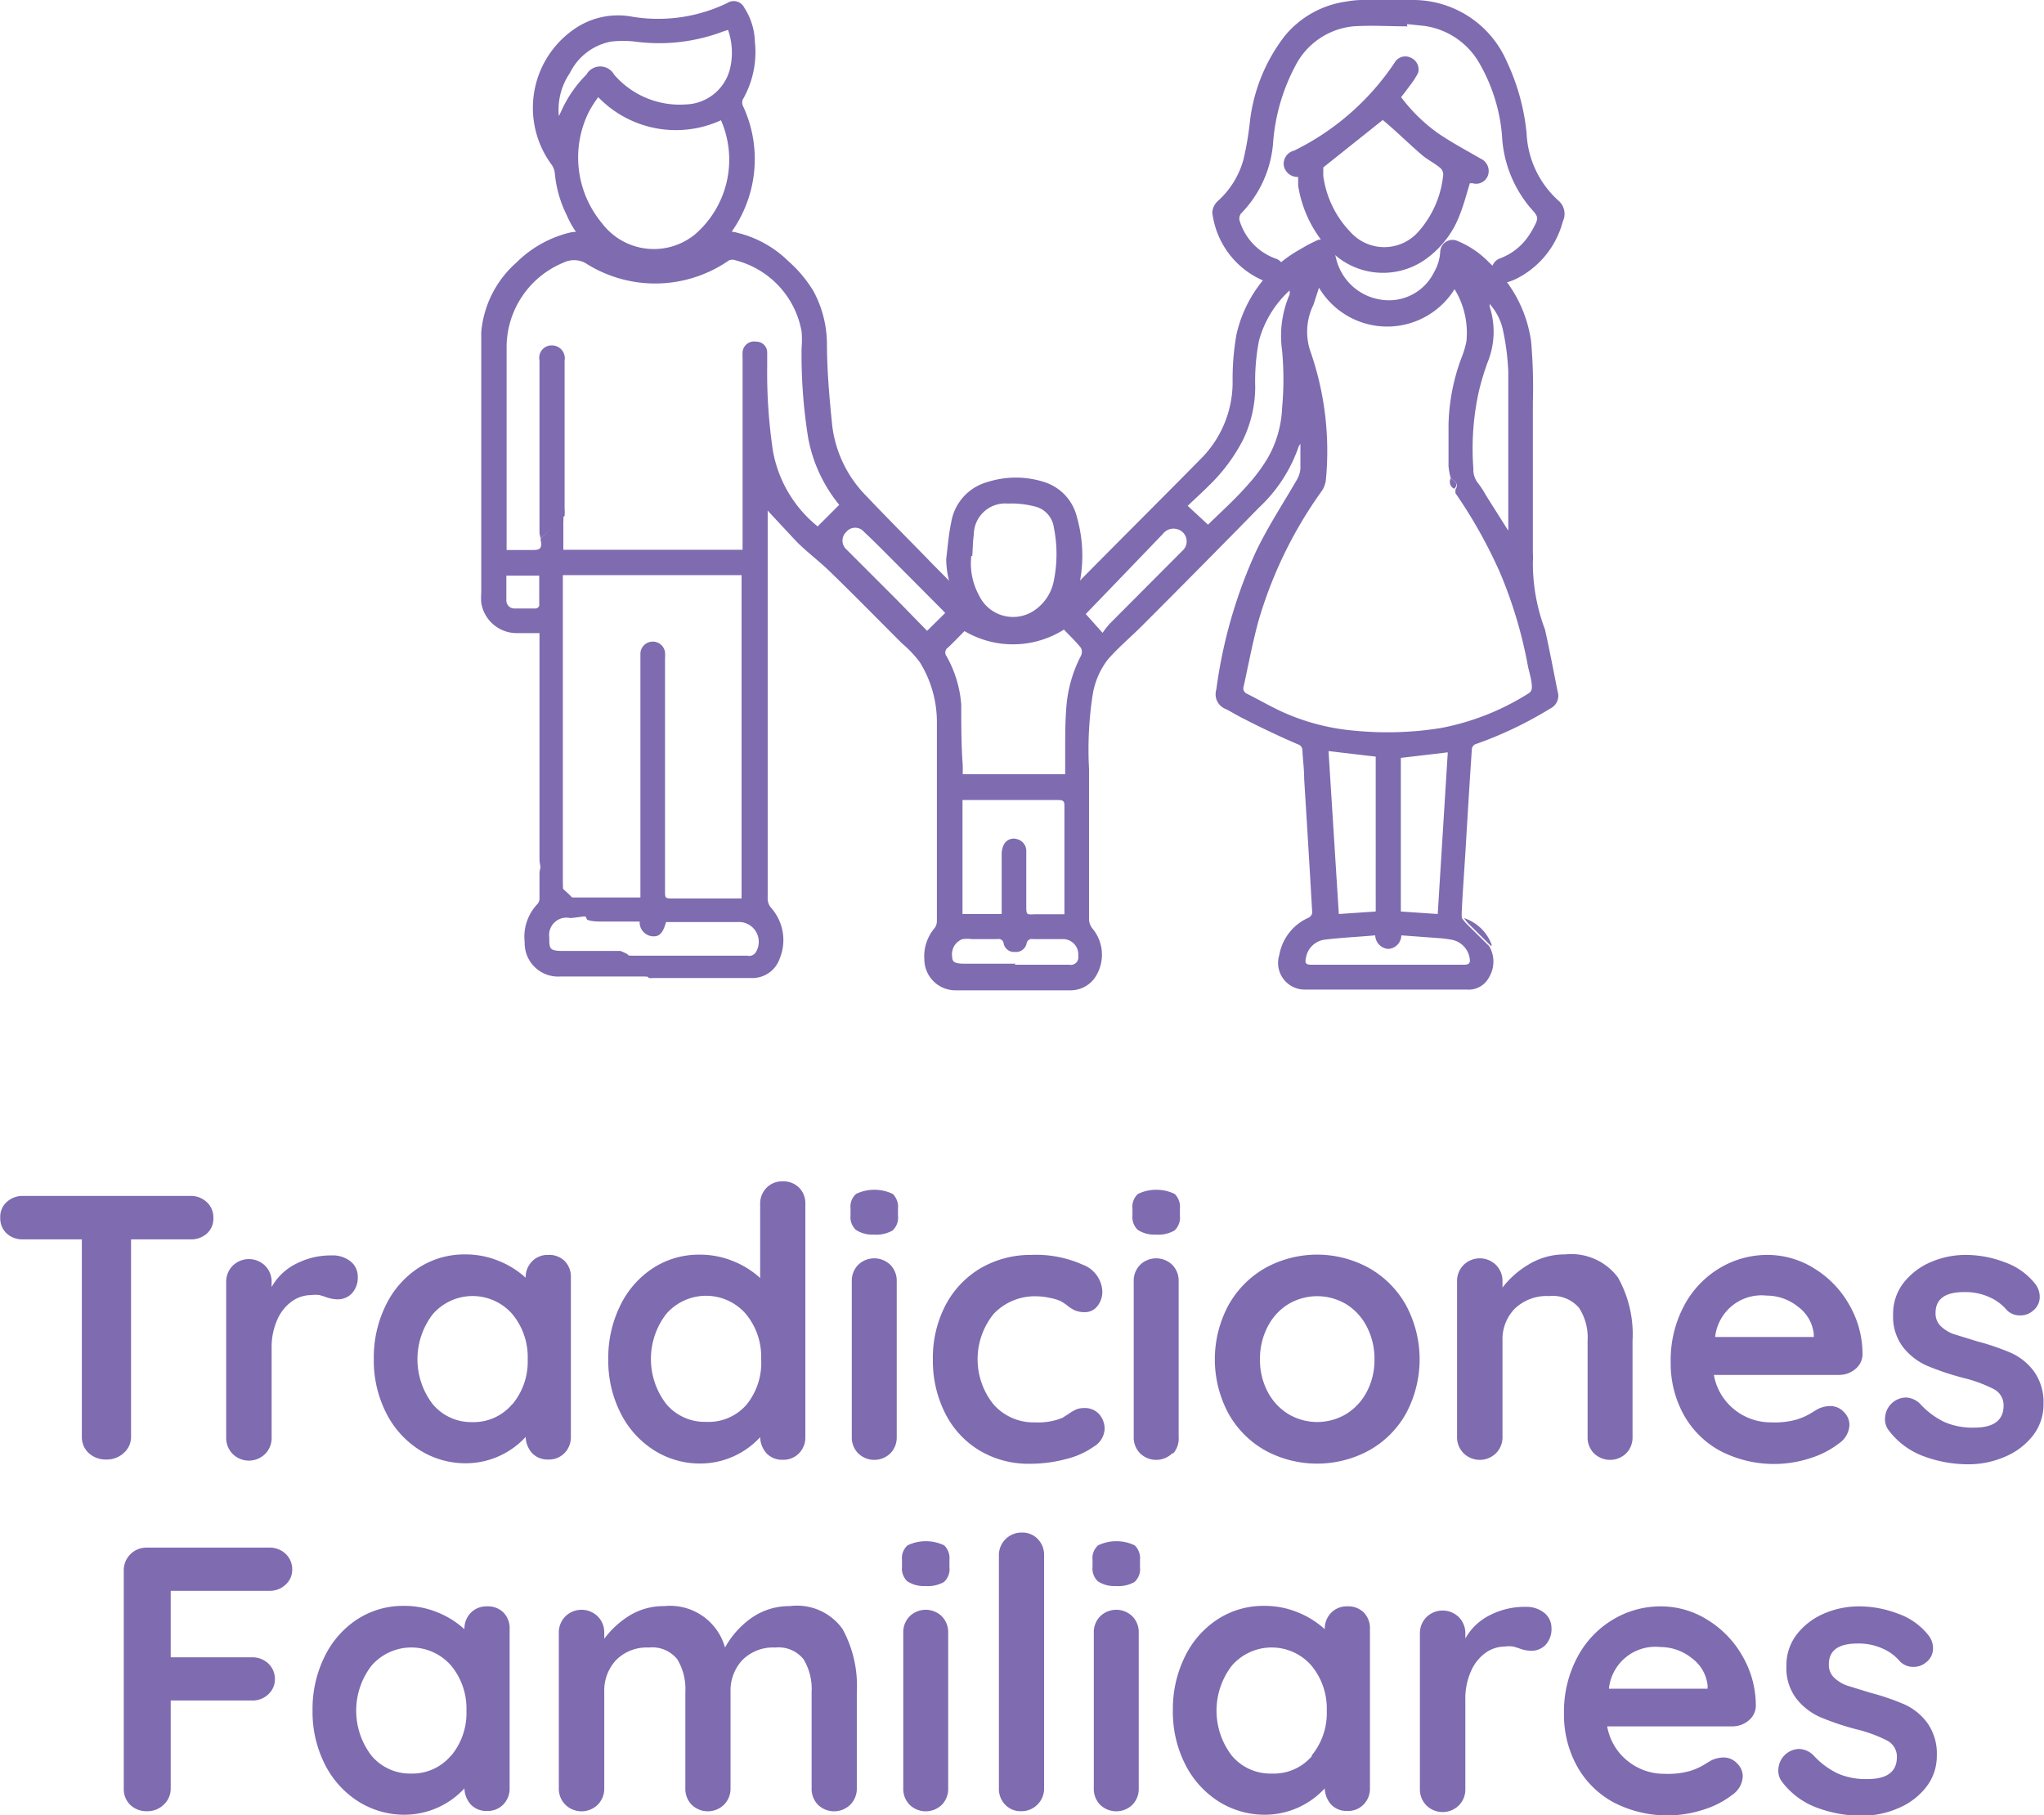 <svg id="Layer_1" data-name="Layer 1" xmlns="http://www.w3.org/2000/svg" viewBox="0 0 81.42 72.3"><defs><style>.cls-1{fill:#7e6bb0;}</style></defs><title>Tradiciones familiares</title><path class="cls-1" d="M301.92,184.75a0.83,0.83,0,0,1,.26.63,0.8,0.8,0,0,1-.26.62,0.94,0.94,0,0,1-.66.23H298.9v7.86a0.85,0.85,0,0,1-.29.65,1,1,0,0,1-.71.26,1,1,0,0,1-.69-0.26,0.87,0.87,0,0,1-.27-0.65v-7.86H294.6a0.92,0.92,0,0,1-.66-0.24,0.83,0.83,0,0,1-.25-0.63,0.79,0.79,0,0,1,.26-0.62,0.93,0.93,0,0,1,.65-0.24h6.66A0.92,0.92,0,0,1,301.92,184.75Z" transform="translate(-293.68 -136.86)"/><path class="cls-1" d="M307.62,187.09a0.76,0.76,0,0,1,.31.6,0.93,0.93,0,0,1-.24.7,0.79,0.79,0,0,1-.57.23,1.49,1.49,0,0,1-.51-0.11l-0.2-.06a1.22,1.22,0,0,0-.34,0,1.34,1.34,0,0,0-.75.24,1.76,1.76,0,0,0-.59.73,2.68,2.68,0,0,0-.23,1.16v3.55a0.9,0.9,0,0,1-.26.65,0.92,0.92,0,0,1-1.29,0,0.9,0.9,0,0,1-.26-0.65v-6.2a0.9,0.9,0,0,1,.26-0.65,0.92,0.92,0,0,1,1.29,0,0.9,0.9,0,0,1,.26.65v0.2a2.27,2.27,0,0,1,1-.94,3,3,0,0,1,1.38-.32A1.15,1.15,0,0,1,307.62,187.09Z" transform="translate(-293.68 -136.86)"/><path class="cls-1" d="M316.17,187.09a0.89,0.89,0,0,1,.25.66v6.34a0.9,0.9,0,0,1-.25.65,0.86,0.86,0,0,1-.65.26,0.85,0.85,0,0,1-.64-0.25,1,1,0,0,1-.26-0.65,3.25,3.25,0,0,1-2.36,1.05,3.43,3.43,0,0,1-1.87-.53,3.73,3.73,0,0,1-1.33-1.48,4.61,4.61,0,0,1-.49-2.14,4.71,4.71,0,0,1,.48-2.15,3.7,3.7,0,0,1,1.31-1.49,3.35,3.35,0,0,1,1.84-.53,3.48,3.48,0,0,1,1.35.26,3.55,3.55,0,0,1,1.07.67h0a0.9,0.9,0,0,1,.25-0.65,0.86,0.86,0,0,1,.64-0.26A0.88,0.88,0,0,1,316.17,187.09Zm-2.08,5.71a2.65,2.65,0,0,0,.61-1.79,2.68,2.68,0,0,0-.61-1.8,2.1,2.1,0,0,0-3.17,0,2.94,2.94,0,0,0,0,3.59,2,2,0,0,0,1.58.71A2,2,0,0,0,314.08,192.8Z" transform="translate(-293.68 -136.86)"/><path class="cls-1" d="M325.51,184.17a0.89,0.89,0,0,1,.25.66v9.27a0.9,0.9,0,0,1-.25.65,0.86,0.86,0,0,1-.65.26,0.85,0.85,0,0,1-.64-0.25,1,1,0,0,1-.26-0.65,3.25,3.25,0,0,1-2.36,1.05,3.43,3.43,0,0,1-1.87-.53,3.73,3.73,0,0,1-1.33-1.48,4.61,4.61,0,0,1-.49-2.14,4.71,4.71,0,0,1,.48-2.15,3.7,3.7,0,0,1,1.31-1.49,3.35,3.35,0,0,1,1.84-.53,3.48,3.48,0,0,1,1.35.26,3.55,3.55,0,0,1,1.07.67v-2.94a0.9,0.9,0,0,1,.25-0.65,0.86,0.86,0,0,1,.64-0.26A0.88,0.88,0,0,1,325.51,184.17Zm-2.08,8.63A2.65,2.65,0,0,0,324,191a2.68,2.68,0,0,0-.61-1.8,2.1,2.1,0,0,0-3.17,0,2.94,2.94,0,0,0,0,3.59,2,2,0,0,0,1.58.71A2,2,0,0,0,323.43,192.8Z" transform="translate(-293.68 -136.86)"/><path class="cls-1" d="M327.77,185.85a0.7,0.7,0,0,1-.21-0.58V185a0.68,0.68,0,0,1,.22-0.58,1.69,1.69,0,0,1,1.46,0,0.71,0.71,0,0,1,.21.58v0.29a0.69,0.69,0,0,1-.22.59,1.31,1.31,0,0,1-.74.16A1.19,1.19,0,0,1,327.77,185.85Zm1.38,8.9a0.92,0.92,0,0,1-1.29,0,0.9,0.9,0,0,1-.25-0.65v-6.2a0.9,0.9,0,0,1,.25-0.65,0.92,0.92,0,0,1,1.29,0,0.9,0.9,0,0,1,.25.65v6.2A0.9,0.9,0,0,1,329.15,194.75Z" transform="translate(-293.68 -136.86)"/><path class="cls-1" d="M336.81,187.24a1.19,1.19,0,0,1,.78,1.06,0.91,0.91,0,0,1-.19.58,0.62,0.62,0,0,1-.51.25,1,1,0,0,1-.39-0.07,1.39,1.39,0,0,1-.29-0.18,2,2,0,0,0-.28-0.19,1.88,1.88,0,0,0-.44-0.13,2.47,2.47,0,0,0-.47-0.06,2.26,2.26,0,0,0-1.76.7,2.87,2.87,0,0,0,0,3.61,2.12,2.12,0,0,0,1.65.71,2.55,2.55,0,0,0,1.09-.18l0.25-.16a1.73,1.73,0,0,1,.29-0.17,0.81,0.81,0,0,1,.33-0.06,0.76,0.76,0,0,1,.59.24,0.88,0.88,0,0,1,.22.62,0.87,0.87,0,0,1-.42.67,3.26,3.26,0,0,1-1.11.5,5.59,5.59,0,0,1-1.47.19,3.8,3.8,0,0,1-2-.54,3.63,3.63,0,0,1-1.36-1.49,4.64,4.64,0,0,1-.48-2.12,4.53,4.53,0,0,1,.5-2.16,3.7,3.7,0,0,1,1.4-1.48,3.94,3.94,0,0,1,2-.53A4.55,4.55,0,0,1,336.81,187.24Z" transform="translate(-293.68 -136.86)"/><path class="cls-1" d="M339,185.85a0.7,0.7,0,0,1-.21-0.58V185a0.68,0.68,0,0,1,.22-0.58,1.69,1.69,0,0,1,1.46,0,0.71,0.71,0,0,1,.21.58v0.29a0.69,0.69,0,0,1-.22.59,1.31,1.31,0,0,1-.74.16A1.19,1.19,0,0,1,339,185.85Zm1.38,8.9a0.92,0.92,0,0,1-1.29,0,0.9,0.9,0,0,1-.25-0.65v-6.2a0.9,0.9,0,0,1,.25-0.65,0.92,0.92,0,0,1,1.29,0,0.9,0.9,0,0,1,.25.65v6.2A0.9,0.9,0,0,1,340.42,194.75Z" transform="translate(-293.68 -136.86)"/><path class="cls-1" d="M349.69,193.16a3.81,3.81,0,0,1-1.48,1.48,4.33,4.33,0,0,1-4.13,0,3.82,3.82,0,0,1-1.47-1.48,4.56,4.56,0,0,1,0-4.3,3.88,3.88,0,0,1,1.47-1.49,4.28,4.28,0,0,1,4.13,0,3.87,3.87,0,0,1,1.48,1.49A4.56,4.56,0,0,1,349.69,193.16Zm-1.57-3.46a2.26,2.26,0,0,0-.82-0.89,2.25,2.25,0,0,0-2.3,0,2.26,2.26,0,0,0-.82.89,2.75,2.75,0,0,0-.31,1.31,2.7,2.7,0,0,0,.31,1.3,2.27,2.27,0,0,0,.82.88,2.25,2.25,0,0,0,2.3,0,2.28,2.28,0,0,0,.82-0.88,2.7,2.7,0,0,0,.31-1.3A2.75,2.75,0,0,0,348.12,189.7Z" transform="translate(-293.68 -136.86)"/><path class="cls-1" d="M358.13,187.75a4.62,4.62,0,0,1,.58,2.51v3.84a0.9,0.9,0,0,1-.25.65,0.92,0.92,0,0,1-1.29,0,0.9,0.9,0,0,1-.25-0.65v-3.84a2.17,2.17,0,0,0-.34-1.3,1.37,1.37,0,0,0-1.19-.47,1.83,1.83,0,0,0-1.37.5,1.74,1.74,0,0,0-.49,1.27v3.84a0.9,0.9,0,0,1-.26.65,0.92,0.92,0,0,1-1.29,0,0.9,0.9,0,0,1-.26-0.65v-6.2a0.9,0.9,0,0,1,.26-0.65,0.92,0.92,0,0,1,1.29,0,0.9,0.9,0,0,1,.26.65v0.25a3.64,3.64,0,0,1,1.06-.93,2.75,2.75,0,0,1,1.43-.39A2.32,2.32,0,0,1,358.13,187.75Z" transform="translate(-293.68 -136.86)"/><path class="cls-1" d="M367.58,191.4a1,1,0,0,1-.63.23h-5a2.26,2.26,0,0,0,.83,1.39,2.3,2.3,0,0,0,1.46.5,3.22,3.22,0,0,0,1-.11,2.5,2.5,0,0,0,.55-0.24l0.28-.17a1.14,1.14,0,0,1,.51-0.13,0.73,0.73,0,0,1,.54.23,0.72,0.72,0,0,1,.23.52,0.94,0.94,0,0,1-.42.74,3.6,3.6,0,0,1-1.12.58,4.65,4.65,0,0,1-3.62-.29,3.66,3.66,0,0,1-1.45-1.45,4.22,4.22,0,0,1-.51-2.08,4.6,4.6,0,0,1,.54-2.26,3.82,3.82,0,0,1,1.42-1.49,3.68,3.68,0,0,1,1.89-.52,3.5,3.5,0,0,1,1.87.54,4,4,0,0,1,1.4,1.46,3.91,3.91,0,0,1,.52,2A0.77,0.77,0,0,1,367.58,191.4ZM362,190.12h3.93V190a1.55,1.55,0,0,0-.62-1.08,2,2,0,0,0-1.26-.45A1.86,1.86,0,0,0,362,190.12Z" transform="translate(-293.68 -136.86)"/><path class="cls-1" d="M368.77,193.32a0.85,0.85,0,0,1,.83-0.79,0.85,0.85,0,0,1,.6.29,3.16,3.16,0,0,0,.94.69,2.81,2.81,0,0,0,1.18.22q1.17,0,1.17-.88a0.72,0.72,0,0,0-.4-0.66,5.61,5.61,0,0,0-1.24-.45,10.75,10.75,0,0,1-1.42-.48,2.5,2.5,0,0,1-.94-0.73,2,2,0,0,1-.4-1.31,2,2,0,0,1,.41-1.25,2.72,2.72,0,0,1,1.08-.83,3.5,3.5,0,0,1,1.42-.29,4.34,4.34,0,0,1,1.53.29,2.66,2.66,0,0,1,1.2.84,0.84,0.84,0,0,1,.2.54,0.7,0.7,0,0,1-.29.57,0.75,0.75,0,0,1-.48.17,0.73,0.73,0,0,1-.54-0.21,1.9,1.9,0,0,0-.7-0.52,2.31,2.31,0,0,0-1-.2q-1.14,0-1.14.83a0.7,0.7,0,0,0,.21.53,1.44,1.44,0,0,0,.53.32l0.91,0.28a9.83,9.83,0,0,1,1.35.46,2.32,2.32,0,0,1,.92.74,2.1,2.1,0,0,1,.38,1.3,2,2,0,0,1-.44,1.28,2.76,2.76,0,0,1-1.12.83,3.61,3.61,0,0,1-1.4.29,5.08,5.08,0,0,1-1.84-.33,3.06,3.06,0,0,1-1.4-1.07A0.73,0.73,0,0,1,368.77,193.32Z" transform="translate(-293.68 -136.86)"/><path class="cls-1" d="M300.48,200.24v2.64h3.24a0.91,0.91,0,0,1,.65.25,0.84,0.84,0,0,1,.26.64,0.8,0.8,0,0,1-.26.58,0.9,0.9,0,0,1-.65.25h-3.24v3.5a0.86,0.86,0,0,1-.28.65,0.92,0.92,0,0,1-.65.26,0.94,0.94,0,0,1-.68-0.25,0.88,0.88,0,0,1-.26-0.66v-8.67a0.9,0.9,0,0,1,.92-0.92h4.88a0.91,0.91,0,0,1,.65.25,0.84,0.84,0,0,1,.26.64,0.79,0.79,0,0,1-.26.58,0.9,0.9,0,0,1-.65.25h-3.92Z" transform="translate(-293.68 -136.86)"/><path class="cls-1" d="M313.73,201.09a0.89,0.89,0,0,1,.25.66v6.34a0.9,0.9,0,0,1-.25.65,0.86,0.86,0,0,1-.65.26,0.85,0.85,0,0,1-.64-0.25,1,1,0,0,1-.26-0.65,3.25,3.25,0,0,1-2.36,1.05,3.43,3.43,0,0,1-1.87-.53,3.73,3.73,0,0,1-1.33-1.48,4.61,4.61,0,0,1-.49-2.14,4.71,4.71,0,0,1,.48-2.15,3.7,3.7,0,0,1,1.31-1.49,3.35,3.35,0,0,1,1.84-.53,3.48,3.48,0,0,1,1.35.26,3.55,3.55,0,0,1,1.07.67h0a0.9,0.9,0,0,1,.25-0.65,0.86,0.86,0,0,1,.64-0.26A0.88,0.88,0,0,1,313.73,201.09Zm-2.08,5.71a2.65,2.65,0,0,0,.61-1.79,2.68,2.68,0,0,0-.61-1.8,2.1,2.1,0,0,0-3.17,0,2.94,2.94,0,0,0,0,3.59,2,2,0,0,0,1.58.71A2,2,0,0,0,311.64,206.8Z" transform="translate(-293.68 -136.86)"/><path class="cls-1" d="M327.24,201.75a4.71,4.71,0,0,1,.57,2.51v3.84a0.9,0.9,0,0,1-.26.65,0.92,0.92,0,0,1-1.29,0,0.9,0.9,0,0,1-.25-0.65v-3.84a2.28,2.28,0,0,0-.32-1.3,1.27,1.27,0,0,0-1.13-.47,1.72,1.72,0,0,0-1.31.5,1.78,1.78,0,0,0-.47,1.27v3.84a0.9,0.9,0,0,1-.26.65,0.92,0.92,0,0,1-1.29,0,0.9,0.9,0,0,1-.25-0.65v-3.84a2.28,2.28,0,0,0-.32-1.3,1.27,1.27,0,0,0-1.13-.47,1.72,1.72,0,0,0-1.31.5,1.78,1.78,0,0,0-.47,1.27v3.84a0.9,0.9,0,0,1-.26.65,0.92,0.92,0,0,1-1.29,0,0.9,0.9,0,0,1-.26-0.65v-6.2a0.9,0.9,0,0,1,.26-0.65,0.92,0.92,0,0,1,1.29,0,0.9,0.9,0,0,1,.26.65v0.24a3.66,3.66,0,0,1,1-.92,2.6,2.6,0,0,1,1.39-.38,2.27,2.27,0,0,1,2.42,1.65,3.53,3.53,0,0,1,1-1.14,2.61,2.61,0,0,1,1.58-.51A2.23,2.23,0,0,1,327.24,201.75Z" transform="translate(-293.68 -136.86)"/><path class="cls-1" d="M329.82,199.85a0.7,0.7,0,0,1-.21-0.58V199a0.68,0.68,0,0,1,.22-0.58,1.69,1.69,0,0,1,1.46,0,0.71,0.71,0,0,1,.21.58v0.29a0.69,0.69,0,0,1-.22.59,1.31,1.31,0,0,1-.74.16A1.19,1.19,0,0,1,329.82,199.85Zm1.38,8.9a0.92,0.92,0,0,1-1.29,0,0.9,0.9,0,0,1-.25-0.65v-6.2a0.9,0.9,0,0,1,.25-0.65,0.92,0.92,0,0,1,1.29,0,0.9,0.9,0,0,1,.25.65v6.2A0.9,0.9,0,0,1,331.2,208.75Z" transform="translate(-293.68 -136.86)"/><path class="cls-1" d="M335,208.75a0.89,0.89,0,0,1-.65.26,0.84,0.84,0,0,1-.63-0.26,0.9,0.9,0,0,1-.25-0.65v-9.27a0.9,0.9,0,0,1,.92-0.92,0.84,0.84,0,0,1,.63.26,0.9,0.9,0,0,1,.25.65v9.27A0.89,0.89,0,0,1,335,208.75Z" transform="translate(-293.68 -136.86)"/><path class="cls-1" d="M337.41,199.85a0.7,0.7,0,0,1-.21-0.58V199a0.68,0.68,0,0,1,.22-0.58,1.69,1.69,0,0,1,1.46,0,0.71,0.71,0,0,1,.21.58v0.29a0.69,0.69,0,0,1-.22.59,1.31,1.31,0,0,1-.74.16A1.19,1.19,0,0,1,337.41,199.85Zm1.38,8.9a0.92,0.92,0,0,1-1.29,0,0.9,0.9,0,0,1-.25-0.65v-6.2a0.9,0.9,0,0,1,.25-0.65,0.92,0.92,0,0,1,1.29,0,0.9,0.9,0,0,1,.25.65v6.2A0.9,0.9,0,0,1,338.79,208.75Z" transform="translate(-293.68 -136.86)"/><path class="cls-1" d="M348,201.09a0.89,0.89,0,0,1,.25.66v6.34a0.9,0.9,0,0,1-.25.65,0.86,0.86,0,0,1-.65.26,0.85,0.85,0,0,1-.64-0.25,1,1,0,0,1-.26-0.65,3.25,3.25,0,0,1-2.36,1.05,3.43,3.43,0,0,1-1.87-.53,3.73,3.73,0,0,1-1.33-1.48,4.61,4.61,0,0,1-.49-2.14,4.71,4.71,0,0,1,.48-2.15,3.7,3.7,0,0,1,1.31-1.49,3.35,3.35,0,0,1,1.84-.53,3.48,3.48,0,0,1,1.35.26,3.55,3.55,0,0,1,1.07.67h0a0.9,0.9,0,0,1,.25-0.65,0.86,0.86,0,0,1,.64-0.26A0.88,0.88,0,0,1,348,201.09Zm-2.08,5.71a2.65,2.65,0,0,0,.61-1.79,2.68,2.68,0,0,0-.61-1.8,2.1,2.1,0,0,0-3.17,0,2.94,2.94,0,0,0,0,3.59,2,2,0,0,0,1.58.71A2,2,0,0,0,345.95,206.8Z" transform="translate(-293.68 -136.86)"/><path class="cls-1" d="M355.17,201.09a0.76,0.76,0,0,1,.31.6,0.93,0.93,0,0,1-.24.7,0.79,0.79,0,0,1-.57.23,1.49,1.49,0,0,1-.51-0.11l-0.2-.06a1.22,1.22,0,0,0-.34,0,1.34,1.34,0,0,0-.75.24,1.76,1.76,0,0,0-.59.73,2.68,2.68,0,0,0-.23,1.16v3.55a0.9,0.9,0,0,1-.26.65,0.92,0.92,0,0,1-1.29,0,0.9,0.9,0,0,1-.26-0.65v-6.2a0.9,0.9,0,0,1,.26-0.65,0.92,0.92,0,0,1,1.29,0,0.9,0.9,0,0,1,.26.65v0.2a2.27,2.27,0,0,1,1-.94,3,3,0,0,1,1.38-.32A1.15,1.15,0,0,1,355.17,201.09Z" transform="translate(-293.68 -136.86)"/><path class="cls-1" d="M363.33,205.4a1,1,0,0,1-.63.23h-5a2.26,2.26,0,0,0,.83,1.39,2.3,2.3,0,0,0,1.46.5,3.22,3.22,0,0,0,1-.11,2.5,2.5,0,0,0,.55-0.24l0.28-.17a1.14,1.14,0,0,1,.51-0.13,0.73,0.73,0,0,1,.54.23,0.72,0.72,0,0,1,.23.52,0.94,0.94,0,0,1-.42.74,3.6,3.6,0,0,1-1.12.58,4.65,4.65,0,0,1-3.62-.29,3.66,3.66,0,0,1-1.45-1.45,4.22,4.22,0,0,1-.51-2.08,4.6,4.6,0,0,1,.54-2.26,3.82,3.82,0,0,1,1.42-1.49,3.68,3.68,0,0,1,1.89-.52,3.5,3.5,0,0,1,1.87.54,4,4,0,0,1,1.4,1.46,3.91,3.91,0,0,1,.52,2A0.77,0.77,0,0,1,363.33,205.4Zm-5.56-1.27h3.93V204a1.55,1.55,0,0,0-.62-1.08,2,2,0,0,0-1.26-.45A1.86,1.86,0,0,0,357.77,204.12Z" transform="translate(-293.68 -136.86)"/><path class="cls-1" d="M364.52,207.32a0.85,0.85,0,0,1,.83-0.79,0.85,0.85,0,0,1,.6.29,3.16,3.16,0,0,0,.94.69,2.81,2.81,0,0,0,1.18.22q1.17,0,1.17-.88a0.72,0.72,0,0,0-.4-0.66,5.61,5.61,0,0,0-1.24-.45,10.75,10.75,0,0,1-1.42-.48,2.5,2.5,0,0,1-.94-0.73,2,2,0,0,1-.4-1.31,2,2,0,0,1,.41-1.25,2.72,2.72,0,0,1,1.08-.83,3.5,3.5,0,0,1,1.42-.29,4.34,4.34,0,0,1,1.53.29,2.66,2.66,0,0,1,1.2.84,0.84,0.84,0,0,1,.2.54,0.7,0.7,0,0,1-.29.57,0.75,0.75,0,0,1-.48.17,0.73,0.73,0,0,1-.54-0.21,1.9,1.9,0,0,0-.7-0.52,2.31,2.31,0,0,0-1-.2q-1.14,0-1.14.83a0.7,0.7,0,0,0,.21.53,1.44,1.44,0,0,0,.53.32l0.91,0.28a9.83,9.83,0,0,1,1.35.46,2.32,2.32,0,0,1,.92.74,2.1,2.1,0,0,1,.38,1.3,2,2,0,0,1-.44,1.28,2.76,2.76,0,0,1-1.12.83,3.61,3.61,0,0,1-1.4.29,5.08,5.08,0,0,1-1.84-.33,3.06,3.06,0,0,1-1.4-1.07A0.73,0.73,0,0,1,364.52,207.32Z" transform="translate(-293.68 -136.86)"/><path class="cls-1" d="M315.22,171.43a1.9,1.9,0,0,1-.05-0.32q0-4.33,0-8.66c0-.12,0-0.23,0-0.37h-0.93a1.43,1.43,0,0,1-1.39-1.21,2.76,2.76,0,0,1,0-.4q0-4.19,0-8.38c0-.66,0-1.32,0-2a4.17,4.17,0,0,1,1.4-2.77,4.53,4.53,0,0,1,2.11-1.19,1,1,0,0,1,.86.17,4.21,4.21,0,0,0,5.06-.06,0.88,0.88,0,0,1,.76-0.11,4.38,4.38,0,0,1,2.05,1.14,5.07,5.07,0,0,1,1,1.2,4.49,4.49,0,0,1,.53,2.05c0,1.1.1,2.2,0.21,3.29a4.81,4.81,0,0,0,1.38,2.83c0.83,0.88,1.69,1.73,2.53,2.6,0.49,0.5,1,1,1.49,1.51a2.48,2.48,0,0,0,1.93.76,2.55,2.55,0,0,0,1.84-.81c1.84-1.88,3.71-3.73,5.56-5.61a4.32,4.32,0,0,0,1.22-3,10.23,10.23,0,0,1,.15-1.89,5.18,5.18,0,0,1,2.56-3.42,6.32,6.32,0,0,1,.62-0.33,0.46,0.46,0,0,1,.66.29,3.18,3.18,0,0,1,.14.45,2.16,2.16,0,0,0,1.8,1.61,2,2,0,0,0,2.09-1.09,1.82,1.82,0,0,0,.25-0.84,0.49,0.49,0,0,1,.69-0.41,3.7,3.7,0,0,1,1.26.86,5.2,5.2,0,0,1,1.67,3.14,21.16,21.16,0,0,1,.07,2.43c0,2,0,4,0,6a2.71,2.71,0,0,1,0,.35,7.48,7.48,0,0,0,.48,2.69c0.19,0.83.34,1.66,0.51,2.49a0.56,0.56,0,0,1-.29.66,15.42,15.42,0,0,1-3,1.43,0.25,0.25,0,0,0-.13.18c-0.09,1.33-.17,2.65-0.25,4-0.05.81-.11,1.62-0.15,2.42a2.38,2.38,0,0,0,0,.32c0.06,0.08.12,0.16,0.19,0.23l0.9,0.89a1.21,1.21,0,0,1,0,1.23,0.92,0.92,0,0,1-.9.5h-6.46a1.06,1.06,0,0,1-1-1.38,2,2,0,0,1,1.18-1.49,0.26,0.26,0,0,0,.13-0.2c-0.1-1.77-.21-3.55-0.32-5.32,0-.38-0.05-0.75-0.07-1.13a0.25,0.25,0,0,0-.18-0.25q-1.07-.46-2.12-1c-0.25-.12-0.49-0.27-0.74-0.4a0.63,0.63,0,0,1-.39-0.78,19.37,19.37,0,0,1,1.58-5.5c0.48-1,1.08-1.91,1.63-2.86a1.05,1.05,0,0,0,.14-0.43c0-.33,0-0.66,0-1a0.76,0.76,0,0,0-.07.11,6,6,0,0,1-1.58,2.43q-2.32,2.37-4.66,4.71c-0.45.45-.94,0.86-1.36,1.34a3.11,3.11,0,0,0-.61,1.44,14.36,14.36,0,0,0-.14,2.92q0,3,0,6a0.61,0.61,0,0,0,.13.35,1.63,1.63,0,0,1,.08,2,1.19,1.19,0,0,1-.94.47c-1.53,0-3.07,0-4.6,0a1.24,1.24,0,0,1-1.23-1.24,1.72,1.72,0,0,1,.41-1.24,0.49,0.49,0,0,0,.09-0.3q0-1.59,0-3.18,0-2.39,0-4.78a4.53,4.53,0,0,0-.68-2.33,4.43,4.43,0,0,0-.71-0.75c-1-1-1.9-1.92-2.87-2.86-0.45-.44-1-0.84-1.41-1.28s-0.7-.75-1.07-1.15c0,0.07,0,.15,0,0.23q0,3,0,6.06,0,4.56,0,9.13a0.57,0.57,0,0,0,.15.42,1.93,1.93,0,0,1,.33,2,1.15,1.15,0,0,1-1.13.78c-1.31,0-2.61,0-3.92,0a0.68,0.68,0,0,1-.16,0l-0.9-.89a1.21,1.21,0,0,1,.22,0h4.6a0.31,0.31,0,0,0,.35-0.16,0.79,0.79,0,0,0-.75-1.18h-2.64l-0.2,0c-0.11.41-.25,0.58-0.51,0.57a0.56,0.56,0,0,1-.54-0.59h-1.49c-0.2,0-.4,0-0.6-0.07a1.12,1.12,0,0,0-.13-0.22l-0.65-.67,0.23,0h2.38l0.29,0c0-.51,0-1,0-1.48q0-4,0-8c0-.08,0-0.16,0-0.24a0.49,0.49,0,0,1,.47-0.47,0.49,0.49,0,0,1,.51.42,2,2,0,0,1,0,.26q0,4.61,0,9.22c0,0.33,0,.33.32,0.33h2.73V159.77h-7.12c0,0.15,0,.27,0,0.4q0,5.94,0,11.89a1.78,1.78,0,0,1,0,.27Zm0-13.12,0.9-.89a1.51,1.51,0,0,1,0,.24c0,0.36,0,.72,0,1.1h7.14c0-.13,0-0.24,0-0.35q0-3.64,0-7.29a2.2,2.2,0,0,1,0-.24,0.46,0.46,0,0,1,.54-0.41,0.43,0.43,0,0,1,.44.43c0,0.19,0,.38,0,0.57a21,21,0,0,0,.23,3.36,5,5,0,0,0,1.78,3l0.86-.86,0,0a5.89,5.89,0,0,1-1.24-2.68,20.83,20.83,0,0,1-.26-3.57,3.89,3.89,0,0,0,0-.66,3.58,3.58,0,0,0-2.63-2.83,0.35,0.35,0,0,0-.26,0,5.15,5.15,0,0,1-5.64.16,0.94,0.94,0,0,0-.95-0.07,3.65,3.65,0,0,0-2.27,3.33c0,2.6,0,5.2,0,7.81,0,0.09,0,.18,0,0.31h1c0.24,0,.42,0,0.37-0.33A0.29,0.29,0,0,1,315.22,158.31Zm36.25-2.4a2.57,2.57,0,0,1-.09-0.48c0-.55,0-1.1,0-1.65a8.09,8.09,0,0,1,.51-2.65,3.9,3.9,0,0,0,.2-0.65,3.31,3.31,0,0,0-.47-2.1,3.16,3.16,0,0,1-5.4-.06L346,149a2.43,2.43,0,0,0-.1,1.92,12.06,12.06,0,0,1,.6,5,1,1,0,0,1-.17.5,17,17,0,0,0-2.53,5.21c-0.23.85-.39,1.71-0.58,2.57a0.23,0.23,0,0,0,.12.29c0.46,0.23.91,0.49,1.38,0.71a8.76,8.76,0,0,0,2.95.77,13.36,13.36,0,0,0,3.41-.11,10,10,0,0,0,3.52-1.4,0.27,0.27,0,0,0,.1-0.22c0-.29-0.1-0.57-0.16-0.86a17.78,17.78,0,0,0-1.11-3.71,19.4,19.4,0,0,0-1.77-3.16,0.55,0.55,0,0,1,0-.16C351.82,156.11,351.57,156,351.47,155.91ZM332.1,162c-0.22.22-.43,0.44-0.65,0.65a0.24,0.24,0,0,0-.06.36,4.64,4.64,0,0,1,.58,1.92c0,0.81,0,1.62.06,2.43,0,0.11,0,.23,0,0.34h4.08c0-.32,0-0.62,0-0.91,0-.6,0-1.21.05-1.81a5.31,5.31,0,0,1,.58-2,0.36,0.36,0,0,0,0-.31c-0.21-.26-0.45-0.49-0.68-0.73A3.8,3.8,0,0,1,332.1,162Zm1.48,11.27c0-.09,0-0.16,0-0.23,0-.71,0-1.43,0-2.14a0.86,0.86,0,0,1,.09-0.4,0.44,0.44,0,0,1,.53-0.21,0.48,0.48,0,0,1,.36.49c0,0.71,0,1.41,0,2.12,0,0.43,0,.39.37,0.38h0.92l0.23,0c0-.07,0-0.12,0-0.16,0-1.39,0-2.78,0-4.17,0-.19-0.07-0.22-0.24-0.22h-3.61l-0.21,0v4.54h1.51Zm13.43,0,1.47-.1V167l-1.88-.22Zm4.34-6.44-1.87.22v6.12l1.47,0.1Zm-9.55-9.07c0.52-.51,1.07-1,1.57-1.57a6.79,6.79,0,0,0,.8-1.07,4.35,4.35,0,0,0,.58-2,12.4,12.4,0,0,0,0-2.3,4.16,4.16,0,0,1,.3-2.23,1.13,1.13,0,0,0,0-.16,4.19,4.19,0,0,0-1.22,2,8.41,8.41,0,0,0-.15,1.85,4.88,4.88,0,0,1-.49,2.11,7,7,0,0,1-1.36,1.82c-0.28.28-.58,0.55-0.84,0.8ZM353.76,158c0-.11,0-0.14,0-0.18,0-2.06,0-4.12,0-6.17a9.81,9.81,0,0,0-.22-1.68,2.29,2.29,0,0,0-.52-1,0.45,0.45,0,0,0,0,.11,3.23,3.23,0,0,1-.09,2.23,11.13,11.13,0,0,0-.34,1.13,10.58,10.58,0,0,0-.22,3.09,0.85,0.85,0,0,0,.18.57,3.57,3.57,0,0,1,.32.49Zm-5.3,16.12c-0.67.06-1.34,0.09-2,.17a0.87,0.87,0,0,0-.76.73c-0.05.21,0,.27,0.21,0.27H352c0.21,0,.26-0.08.22-0.27a0.89,0.89,0,0,0-.74-0.73,4.65,4.65,0,0,0-.49-0.06l-1.49-.11a0.55,0.55,0,0,1-.52.54A0.56,0.56,0,0,1,348.46,174.12Zm-17.13-12.84-0.09-.1-1.88-1.89c-0.42-.42-0.83-0.84-1.26-1.24a0.46,0.46,0,0,0-.71,0,0.47,0.47,0,0,0,0,.69l2,2,1.22,1.25Zm6.27,0.79a3.7,3.7,0,0,1,.28-0.36l2.9-2.91a0.5,0.5,0,0,0-.21-0.86,0.53,0.53,0,0,0-.57.19l-2,2.08-1.07,1.11Zm-3.5,13.22h2.17a0.3,0.3,0,0,0,.36-0.35,0.61,0.61,0,0,0-.65-0.67h-1.15a0.21,0.21,0,0,0-.26.19,0.43,0.43,0,0,1-.46.32,0.42,0.42,0,0,1-.45-0.33,0.2,0.2,0,0,0-.25-0.18h-1a1.56,1.56,0,0,0-.39,0,0.64,0.64,0,0,0-.41.71c0,0.22.13,0.27,0.52,0.27h2Zm-20.25-15.52c0,0.33,0,.64,0,1a0.32,0.32,0,0,0,.33.33l0.85,0a0.18,0.18,0,0,0,.13-0.11c0-.4,0-0.8,0-1.2h-1.31Z" transform="translate(-293.68 -136.86)"/><path class="cls-1" d="M319.64,147.78a3.89,3.89,0,0,1-3.39-2.36,4.67,4.67,0,0,1-.47-1.67,0.74,0.74,0,0,0-.12-0.32,3.81,3.81,0,0,1,.85-5.38,3.06,3.06,0,0,1,2.38-.52,6.33,6.33,0,0,0,3.76-.55,0.47,0.47,0,0,1,.68.19,2.62,2.62,0,0,1,.42,1.36,3.78,3.78,0,0,1-.48,2.29,0.32,0.32,0,0,0,0,.25,5,5,0,0,1-.39,4.94A3.74,3.74,0,0,1,319.64,147.78Zm2.76-6.13a4.3,4.3,0,0,1-4.89-.92,4.46,4.46,0,0,0-.38.6,4.08,4.08,0,0,0,.52,4.41,2.59,2.59,0,0,0,3.71.46A3.93,3.93,0,0,0,322.4,141.65Zm-6.45-.18,0.09-.19a4.87,4.87,0,0,1,1-1.45,0.63,0.63,0,0,1,1.1,0,3.45,3.45,0,0,0,2.86,1.19,1.87,1.87,0,0,0,1.77-1.47,2.75,2.75,0,0,0-.09-1.5l-0.21.07a7.22,7.22,0,0,1-3.47.4,4,4,0,0,0-1,0,2.31,2.31,0,0,0-1.62,1.25A2.59,2.59,0,0,0,315.94,141.47Z" transform="translate(-293.68 -136.86)"/><path class="cls-1" d="M349.76,137.91c-0.73,0-1.46-.05-2.18,0a2.91,2.91,0,0,0-2.3,1.57,7.74,7.74,0,0,0-.89,3.1,4.52,4.52,0,0,1-1.28,2.79,0.34,0.34,0,0,0-.05.29,2.33,2.33,0,0,0,1.4,1.49,0.51,0.51,0,0,1,.38.48,0.48,0.48,0,0,1-.68.47,3.39,3.39,0,0,1-2.19-2.78,0.69,0.69,0,0,1,.24-0.47,3.43,3.43,0,0,0,1-1.63,12,12,0,0,0,.25-1.44,6.87,6.87,0,0,1,1.39-3.48,3.86,3.86,0,0,1,2.47-1.38,3.59,3.59,0,0,1,.59-0.06c0.7,0,1.4,0,2.09,0a4.07,4.07,0,0,1,3.71,2.47,8.67,8.67,0,0,1,.78,2.84,3.84,3.84,0,0,0,1.3,2.71,0.7,0.7,0,0,1,.14.81,3.56,3.56,0,0,1-1.84,2.27,1.92,1.92,0,0,1-.33.13,0.48,0.48,0,0,1-.64-0.32,0.5,0.5,0,0,1,.32-0.62,2.37,2.37,0,0,0,1.1-.85,3.17,3.17,0,0,0,.2-0.32c0.24-.44.24-0.47-0.09-0.83a4.83,4.83,0,0,1-1.14-2.9,6.9,6.9,0,0,0-.9-2.87,3,3,0,0,0-2.21-1.49l-0.67-.07v0.07Z" transform="translate(-293.68 -136.86)"/><path class="cls-1" d="M345.39,143.91a0.56,0.56,0,0,1-.57-0.44,0.54,0.54,0,0,1,.41-0.61,10.23,10.23,0,0,0,4-3.5,0.49,0.49,0,0,1,.65-0.2,0.51,0.51,0,0,1,.29.6,3.12,3.12,0,0,1-.33.51c-0.11.15-.22,0.3-0.35,0.46a6.68,6.68,0,0,0,1.49,1.45c0.53,0.36,1.11.67,1.68,1a0.54,0.54,0,0,1,.3.64,0.5,0.5,0,0,1-.62.34l-0.11,0c-0.13.42-.24,0.85-0.4,1.25a3.82,3.82,0,0,1-1.44,1.83,2.93,2.93,0,0,1-3.73-.41,4.81,4.81,0,0,1-1.27-2.58Zm1-.38a1.06,1.06,0,0,1,0,.14c0,0.06,0,.13,0,0.19a4,4,0,0,0,1.08,2.24,1.81,1.81,0,0,0,2.7,0,4,4,0,0,0,1-2.29,0.36,0.36,0,0,0-.13-0.27c-0.22-.18-0.48-0.31-0.7-0.49-0.55-.47-1.08-1-1.58-1.41Z" transform="translate(-293.68 -136.86)"/><path class="cls-1" d="M331.37,159.14c0.06-.49.1-1,0.2-1.47a2,2,0,0,1,1.45-1.61,3.71,3.71,0,0,1,2.25,0,1.94,1.94,0,0,1,1.31,1.41,5.57,5.57,0,0,1,.05,2.86,2.68,2.68,0,0,1-2.8,2,2.54,2.54,0,0,1-2-1.44A3.84,3.84,0,0,1,331.37,159.14Zm1-.13a2.64,2.64,0,0,0,.31,1.57,1.5,1.5,0,0,0,2.18.61,1.84,1.84,0,0,0,.8-1.21,5.32,5.32,0,0,0,0-2.1,1,1,0,0,0-.67-0.82,3.67,3.67,0,0,0-1.16-.14,1.25,1.25,0,0,0-1.36,1.24C332.43,158.44,332.43,158.73,332.41,159Z" transform="translate(-293.68 -136.86)"/><path class="cls-1" d="M318.67,174.87l0.9,0.89a1.28,1.28,0,0,1-.22,0c-1.12,0-2.25,0-3.37,0a1.33,1.33,0,0,1-1.4-1.37,1.89,1.89,0,0,1,.52-1.53,0.36,0.36,0,0,0,.07-0.24c0-.34,0-0.68,0-1a1.15,1.15,0,0,1,.05-0.24l0.9,0.9,0.21,0.19,0.65,0.67a1.12,1.12,0,0,1,.13.22c-0.24,0-.48.06-0.72,0.07a0.69,0.69,0,0,0-.83.77c0,0.43,0,.53.46,0.54,0.79,0,1.58,0,2.37,0A2.05,2.05,0,0,1,318.67,174.87Z" transform="translate(-293.68 -136.86)"/><path class="cls-1" d="M353.08,174.55l-0.9-.89c-0.07-.07-0.13-0.16-0.19-0.23a1.75,1.75,0,0,1,1.11,1.07A0.12,0.12,0,0,1,353.08,174.55Z" transform="translate(-293.68 -136.86)"/><path class="cls-1" d="M315.22,158.31a1.06,1.06,0,0,1-.05-0.24q0-3.43,0-6.86a0.49,0.49,0,0,1,.49-0.59,0.51,0.51,0,0,1,.51.6q0,2.95,0,5.89a2.08,2.08,0,0,1,0,.3Z" transform="translate(-293.68 -136.86)"/><path class="cls-1" d="M351.61,156.33a0.3,0.3,0,0,1-.14-0.42C351.57,156,351.82,156.11,351.61,156.33Z" transform="translate(-293.68 -136.86)"/></svg>